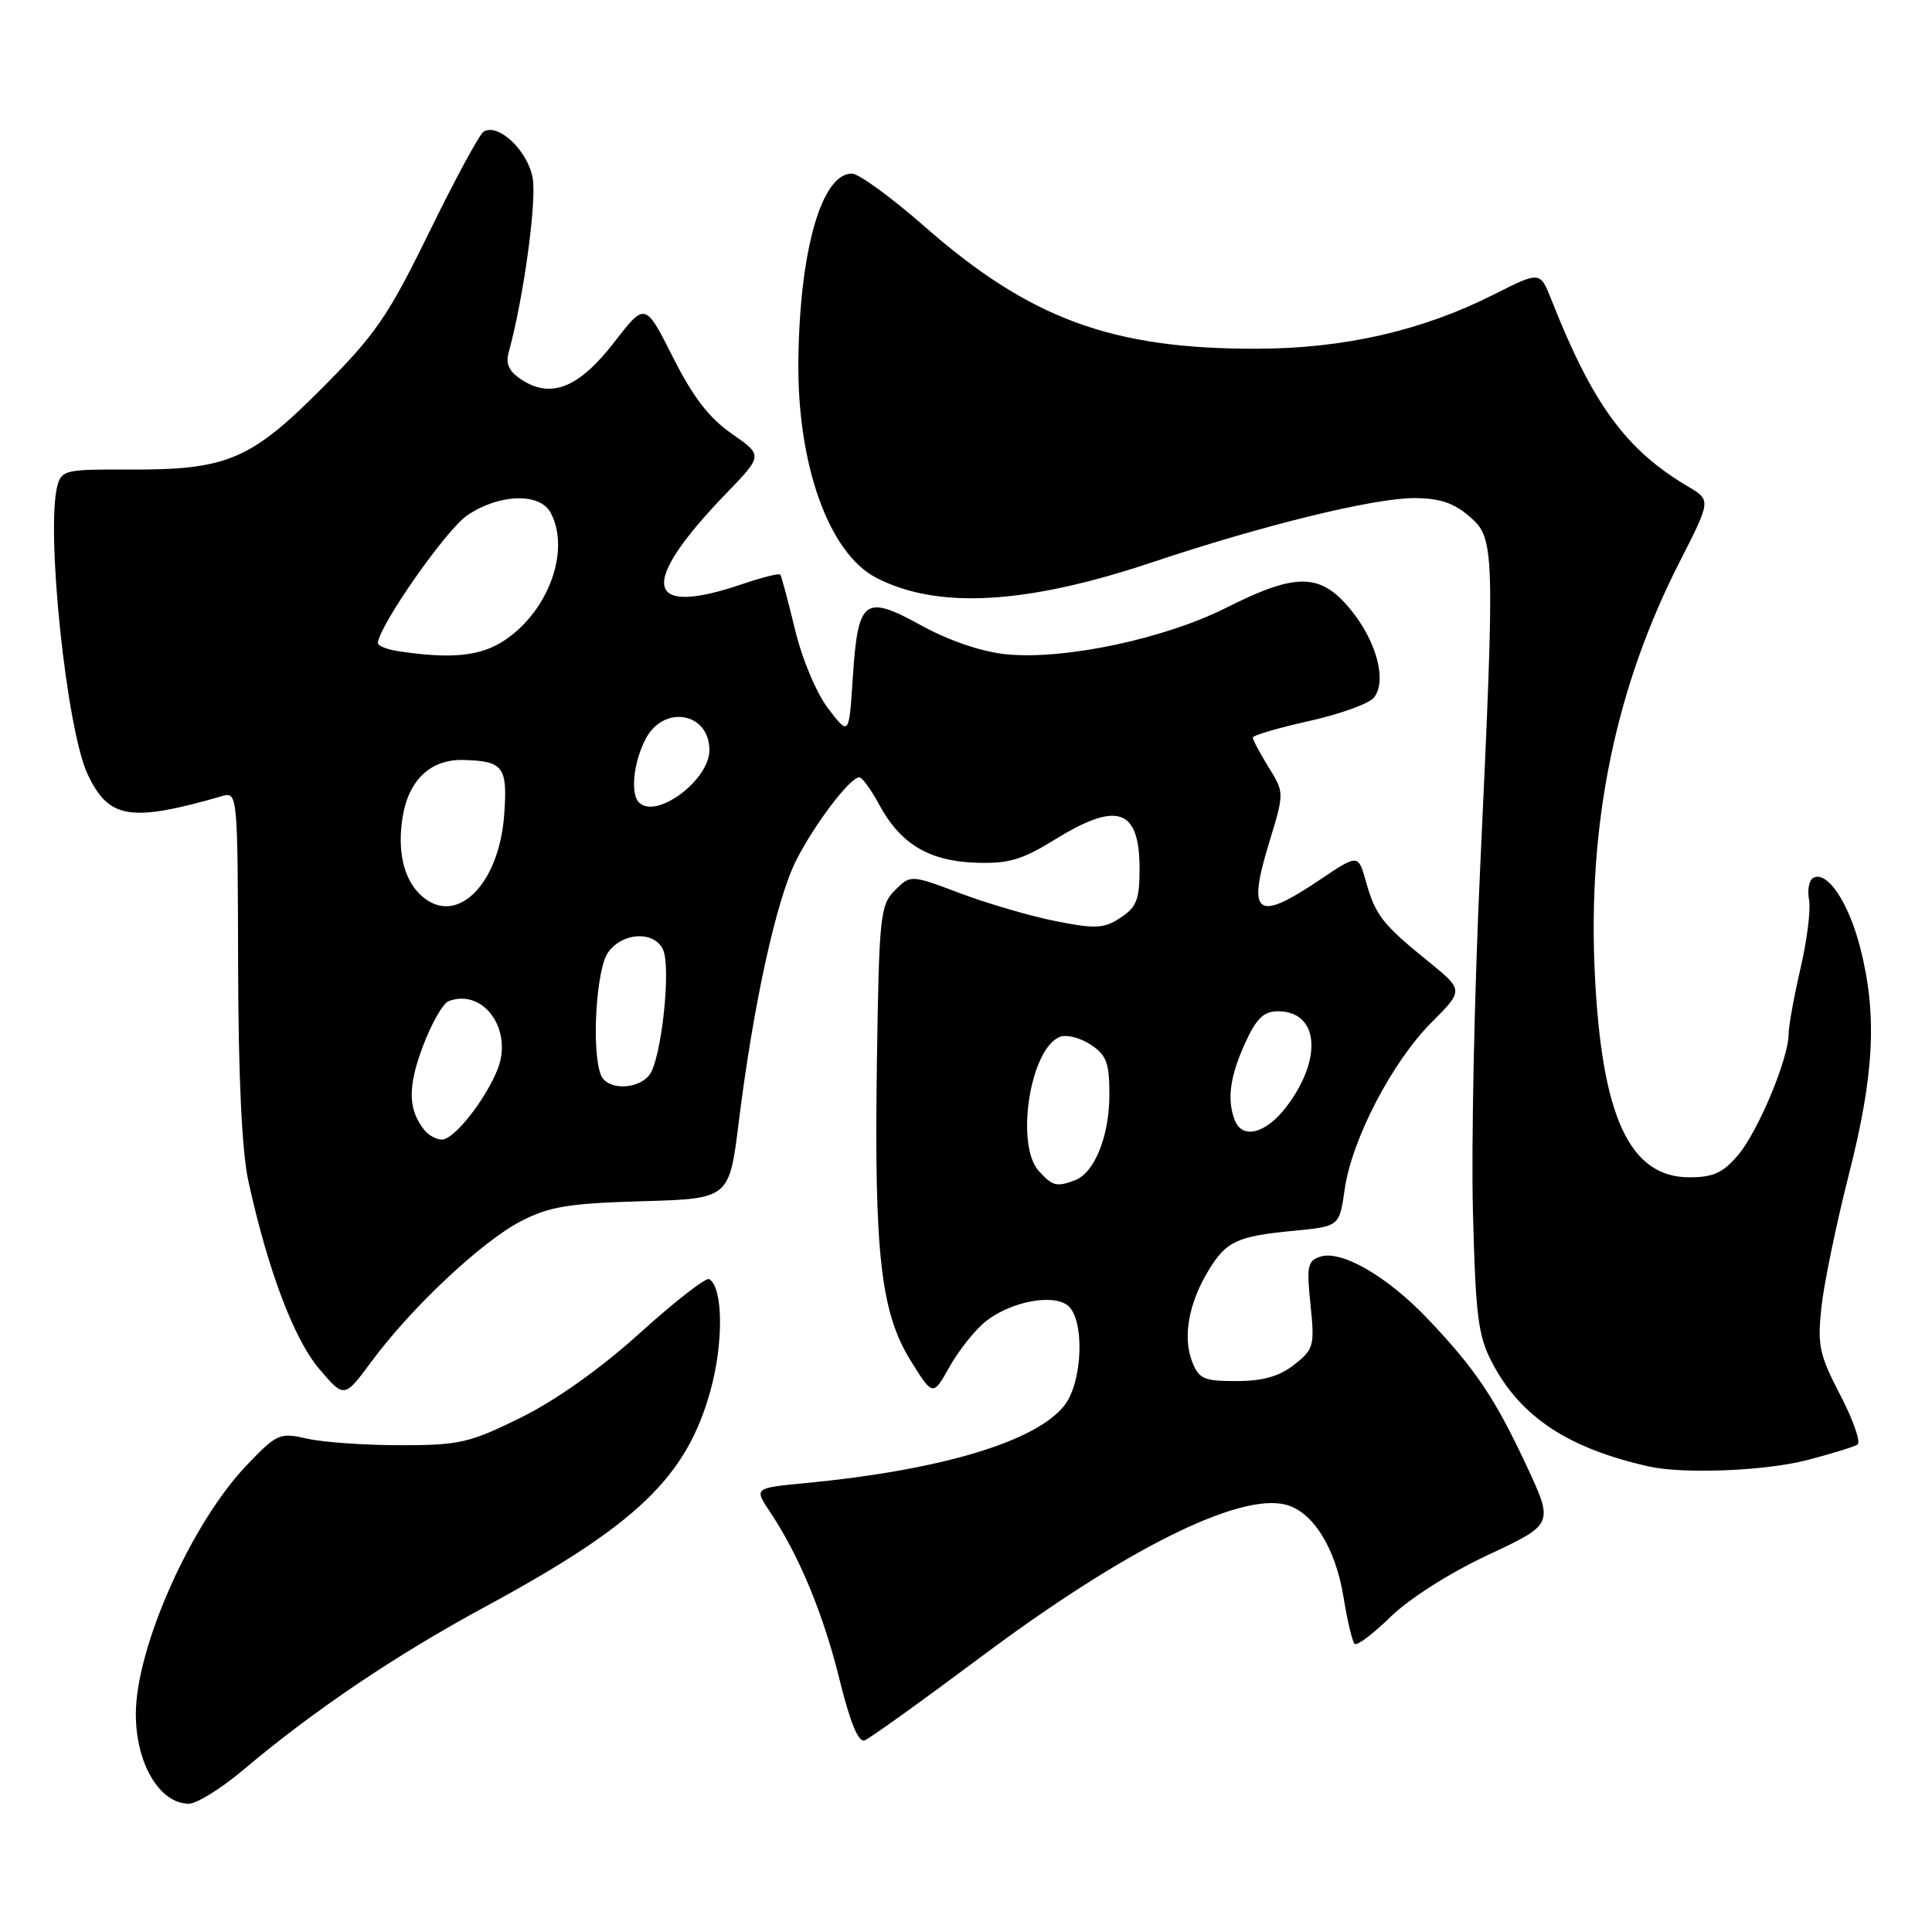 <?xml version="1.0" encoding="UTF-8" standalone="no"?>
<!DOCTYPE svg PUBLIC "-//W3C//DTD SVG 1.1//EN" "http://www.w3.org/Graphics/SVG/1.1/DTD/svg11.dtd" >
<svg xmlns="http://www.w3.org/2000/svg" xmlns:xlink="http://www.w3.org/1999/xlink" version="1.1" viewBox="0 0 256 256">
 <g >
 <path fill="currentColor"
d=" M 32.21 234.54 C 41.64 226.59 52.33 219.38 64.35 212.87 C 84.41 202.01 90.96 195.72 94.13 184.30 C 95.89 177.93 95.82 170.62 93.98 169.49 C 93.56 169.23 89.45 172.42 84.86 176.57 C 79.62 181.31 73.72 185.51 69.05 187.82 C 62.23 191.19 60.90 191.50 53.05 191.50 C 48.35 191.50 42.79 191.11 40.70 190.63 C 37.06 189.80 36.70 189.95 32.70 194.14 C 25.35 201.81 18.00 218.30 18.00 227.12 C 18.00 233.68 21.15 239.00 25.03 239.00 C 26.07 239.00 29.30 236.99 32.21 234.54 Z  M 130.02 219.52 C 148.99 205.35 164.10 197.80 170.34 199.37 C 173.95 200.28 176.95 205.06 178.02 211.61 C 178.52 214.72 179.19 217.52 179.49 217.82 C 179.79 218.13 181.94 216.51 184.27 214.23 C 186.74 211.82 192.12 208.40 197.19 206.03 C 205.88 201.96 205.88 201.96 202.28 194.23 C 198.10 185.27 195.47 181.35 189.10 174.67 C 183.81 169.12 177.76 165.62 174.96 166.51 C 173.26 167.05 173.11 167.78 173.65 172.89 C 174.21 178.33 174.09 178.78 171.49 180.83 C 169.51 182.38 167.34 183.00 163.84 183.00 C 159.46 183.00 158.84 182.72 157.93 180.33 C 156.71 177.11 157.53 172.63 160.13 168.35 C 162.48 164.47 163.91 163.80 171.49 163.08 C 177.48 162.50 177.48 162.50 178.18 157.57 C 179.13 150.96 184.48 140.68 189.70 135.46 C 193.95 131.20 193.95 131.20 189.23 127.37 C 183.18 122.47 182.26 121.29 181.00 116.83 C 179.97 113.16 179.97 113.16 174.88 116.58 C 166.50 122.22 165.23 121.30 168.15 111.71 C 170.19 105.04 170.19 105.04 168.09 101.65 C 166.94 99.79 166.00 98.02 166.00 97.73 C 166.00 97.44 169.34 96.46 173.42 95.55 C 177.50 94.64 181.38 93.25 182.03 92.46 C 183.83 90.29 182.42 84.96 178.92 80.72 C 174.95 75.90 171.75 75.86 162.50 80.52 C 154.26 84.67 140.96 87.48 133.26 86.69 C 130.03 86.35 125.73 84.89 122.03 82.85 C 114.52 78.72 113.68 79.37 113.00 89.80 C 112.50 97.50 112.50 97.50 109.75 93.90 C 108.18 91.85 106.28 87.34 105.34 83.40 C 104.42 79.61 103.55 76.34 103.39 76.14 C 103.24 75.94 100.98 76.50 98.38 77.39 C 85.34 81.83 84.55 77.49 96.19 65.42 C 101.10 60.34 101.10 60.34 96.96 57.47 C 93.97 55.40 91.81 52.59 89.16 47.32 C 85.49 40.04 85.49 40.04 81.36 45.38 C 76.73 51.36 73.06 52.86 69.16 50.34 C 67.45 49.24 66.97 48.24 67.41 46.67 C 69.39 39.44 71.15 26.59 70.57 23.53 C 69.89 19.91 66.00 16.26 64.08 17.45 C 63.53 17.79 60.29 23.77 56.89 30.73 C 51.40 41.95 49.77 44.32 42.60 51.51 C 33.13 61.01 30.03 62.29 16.84 62.22 C 8.79 62.17 8.15 62.32 7.61 64.33 C 6.04 70.19 8.81 96.69 11.61 102.59 C 14.43 108.54 17.24 108.99 29.50 105.47 C 31.46 104.91 31.50 105.39 31.55 127.70 C 31.58 142.60 32.05 152.58 32.91 156.50 C 35.47 168.23 38.95 177.46 42.30 181.39 C 45.62 185.29 45.62 185.29 49.24 180.39 C 54.52 173.25 63.83 164.51 69.00 161.83 C 72.79 159.87 75.31 159.45 85.06 159.17 C 96.63 158.84 96.63 158.84 97.89 148.67 C 99.84 132.99 102.87 119.20 105.50 114.00 C 107.95 109.17 112.64 103.00 113.86 103.00 C 114.24 103.00 115.41 104.61 116.47 106.57 C 119.28 111.80 123.05 114.08 129.23 114.31 C 133.62 114.47 135.38 113.96 139.77 111.25 C 148.09 106.11 151.00 107.13 151.00 115.18 C 151.00 119.18 150.59 120.22 148.48 121.60 C 146.30 123.04 145.17 123.10 139.95 122.07 C 136.64 121.42 130.95 119.76 127.30 118.39 C 120.66 115.89 120.66 115.89 118.58 117.97 C 116.63 119.92 116.48 121.33 116.19 141.00 C 115.83 166.23 116.71 173.93 120.70 180.35 C 123.62 185.03 123.62 185.03 125.85 181.05 C 127.08 178.87 129.24 176.17 130.64 175.07 C 133.97 172.45 139.56 171.39 141.51 173.01 C 143.76 174.87 143.46 183.14 141.04 186.23 C 137.26 191.03 124.68 194.80 106.71 196.52 C 99.91 197.17 99.91 197.17 102.03 200.33 C 105.88 206.10 109.08 213.80 111.23 222.50 C 112.65 228.26 113.75 230.93 114.57 230.61 C 115.25 230.35 122.20 225.36 130.02 219.52 Z  M 239.42 193.48 C 242.63 192.64 245.65 191.72 246.12 191.42 C 246.60 191.13 245.58 188.19 243.86 184.88 C 241.06 179.51 240.80 178.26 241.35 173.18 C 241.69 170.06 243.32 162.16 244.98 155.64 C 248.38 142.31 248.76 134.37 246.46 125.46 C 244.90 119.46 242.03 115.25 240.23 116.35 C 239.70 116.68 239.47 117.99 239.71 119.25 C 239.95 120.52 239.44 124.61 238.57 128.34 C 237.71 132.07 237.00 135.98 237.00 137.02 C 237.00 140.23 232.99 149.86 230.33 153.02 C 228.32 155.40 227.03 156.00 223.86 156.00 C 215.94 156.00 212.23 148.01 211.32 129.00 C 210.36 109.06 214.06 91.09 222.59 74.39 C 226.73 66.27 226.73 66.27 223.63 64.44 C 215.45 59.61 211.01 53.53 205.57 39.72 C 204.07 35.93 204.07 35.93 197.93 39.03 C 188.44 43.82 178.08 46.19 166.50 46.21 C 147.31 46.25 136.45 42.25 122.46 29.97 C 118.10 26.14 113.78 23.00 112.88 23.00 C 108.88 23.00 105.98 33.07 105.79 47.63 C 105.60 61.51 109.81 73.30 116.11 76.56 C 124.24 80.76 135.97 80.10 152.69 74.50 C 167.37 69.59 182.02 66.00 187.38 66.00 C 190.69 66.00 192.62 66.63 194.67 68.40 C 198.08 71.33 198.11 72.34 196.13 115.00 C 195.37 131.22 194.94 151.70 195.17 160.50 C 195.53 174.45 195.85 177.02 197.73 180.59 C 201.49 187.76 207.80 191.92 218.50 194.32 C 223.05 195.34 233.96 194.90 239.42 193.48 Z  M 137.65 155.17 C 134.49 151.67 136.50 138.90 140.46 137.38 C 141.32 137.05 143.14 137.51 144.51 138.41 C 146.62 139.80 147.00 140.82 147.00 145.07 C 147.00 150.51 145.04 155.39 142.46 156.38 C 140.03 157.31 139.46 157.17 137.65 155.17 Z  M 56.24 149.75 C 54.07 147.03 54.00 144.07 56.01 138.71 C 57.14 135.67 58.69 132.95 59.44 132.66 C 63.99 130.92 67.96 136.33 65.98 141.56 C 64.46 145.56 60.19 151.00 58.57 151.00 C 57.84 151.00 56.79 150.44 56.24 149.75 Z  M 163.61 148.42 C 162.56 145.70 162.97 142.65 164.97 138.25 C 166.47 134.95 167.44 134.00 169.33 134.00 C 174.76 134.00 175.31 140.28 170.44 146.67 C 167.73 150.22 164.61 151.02 163.61 148.42 Z  M 79.61 142.42 C 78.36 139.16 78.99 128.47 80.56 126.22 C 82.42 123.56 86.57 123.29 87.82 125.75 C 88.99 128.02 87.63 140.54 86.01 142.49 C 84.36 144.47 80.38 144.43 79.61 142.42 Z  M 55.57 118.43 C 53.44 116.30 52.64 112.62 53.35 108.26 C 54.15 103.33 57.08 100.58 61.41 100.70 C 66.72 100.85 67.27 101.59 66.81 107.94 C 66.12 117.51 60.19 123.04 55.57 118.43 Z  M 84.67 106.33 C 83.51 105.18 83.94 101.02 85.53 97.95 C 87.91 93.33 94.00 94.37 94.00 99.40 C 94.00 103.37 86.95 108.62 84.67 106.33 Z  M 52.75 86.28 C 51.24 86.05 50.03 85.56 50.07 85.18 C 50.34 82.72 59.16 70.13 61.93 68.27 C 66.16 65.42 71.53 65.26 72.96 67.93 C 75.59 72.84 72.76 80.82 67.00 84.75 C 63.78 86.95 59.90 87.37 52.75 86.28 Z "/>
</g>
</svg>